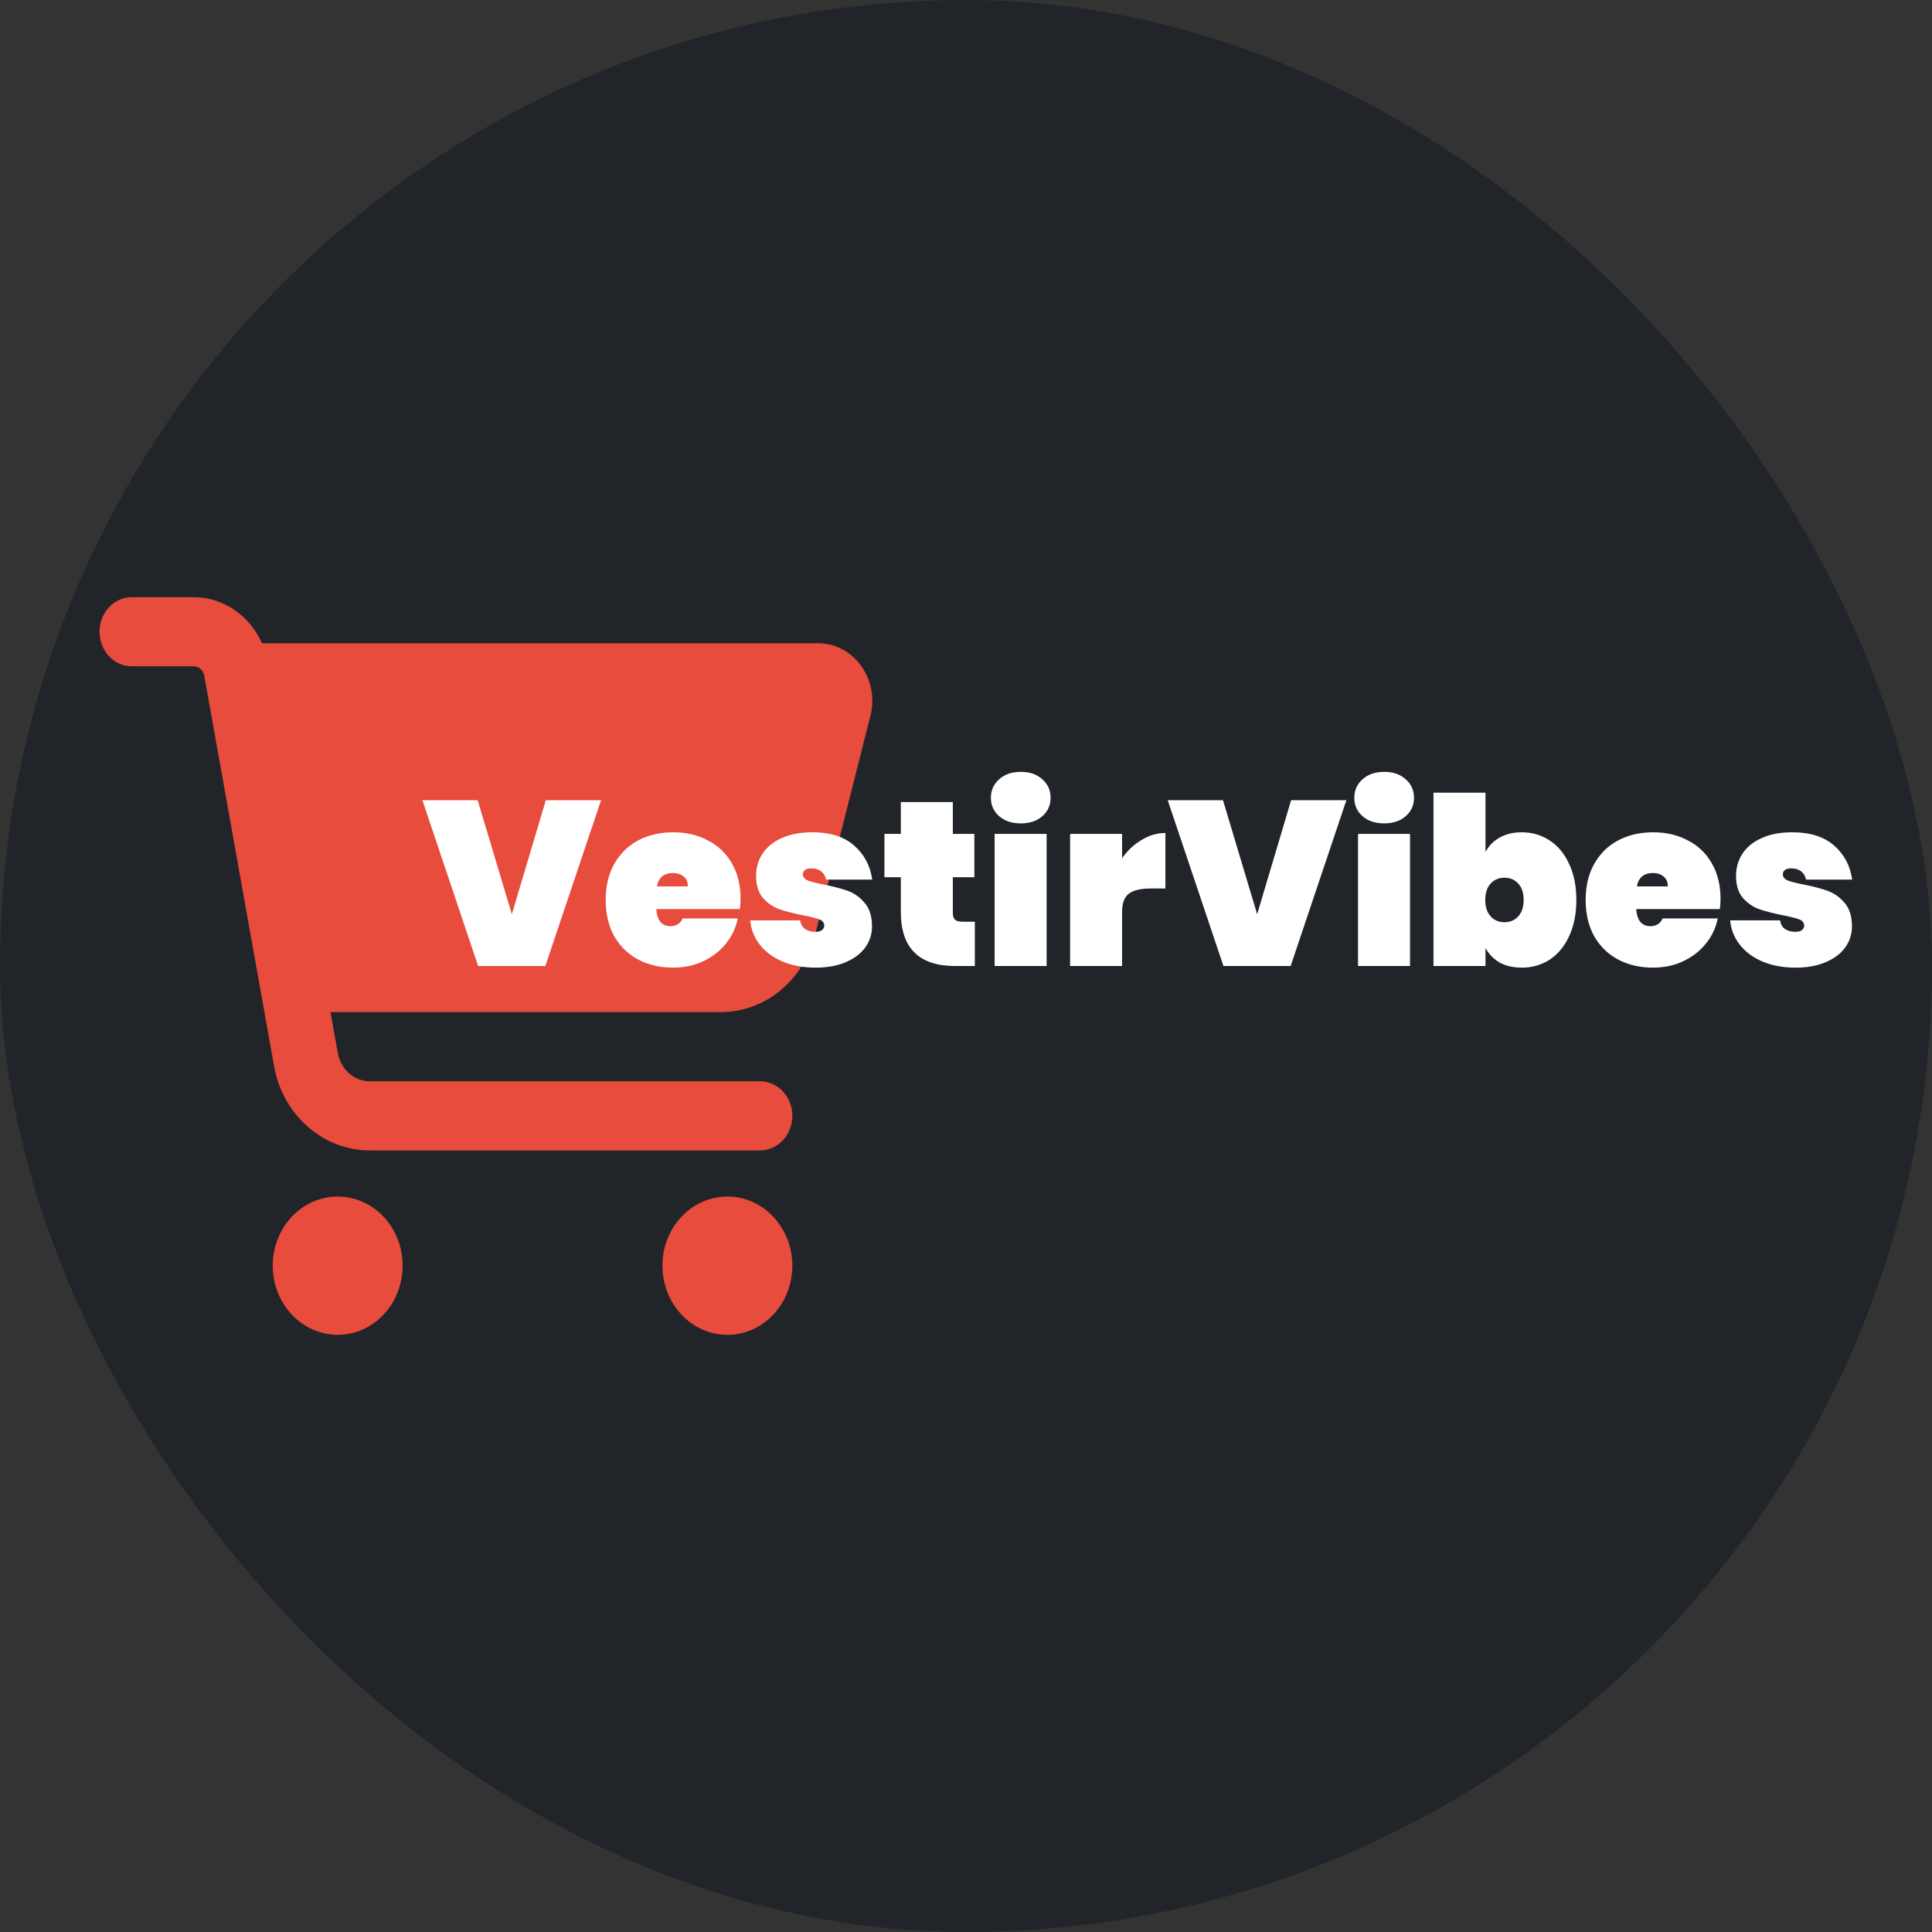 <svg width="330" height="330" viewBox="0 0 330 330" fill="none" xmlns="http://www.w3.org/2000/svg">
<rect x="0" y="0" width="330" height="330" fill="#333333" stroke="none"/>
<rect width="330" height="330" rx="165" fill="#212529"/>
<path d="M17 107.906C17 104.633 19.473 102 22.547 102H33.063C38.148 102 42.655 105.15 44.758 109.875H139.751C145.83 109.875 150.268 116.027 148.673 122.278L139.197 159.758C137.232 167.486 130.645 172.875 123.133 172.875H56.453L57.701 179.889C58.21 182.67 60.498 184.688 63.156 184.688H129.79C132.864 184.688 135.337 187.321 135.337 190.594C135.337 193.867 132.864 196.5 129.79 196.5H63.156C55.159 196.5 48.294 190.446 46.815 182.104L34.889 115.412C34.727 114.477 33.965 113.813 33.063 113.813H22.547C19.473 113.813 17 111.179 17 107.906ZM46.584 216.188C46.584 214.636 46.871 213.1 47.429 211.667C47.986 210.234 48.803 208.932 49.834 207.835C50.864 206.738 52.087 205.868 53.433 205.274C54.779 204.681 56.221 204.375 57.678 204.375C59.135 204.375 60.578 204.681 61.924 205.274C63.27 205.868 64.493 206.738 65.523 207.835C66.553 208.932 67.37 210.234 67.928 211.667C68.485 213.1 68.772 214.636 68.772 216.188C68.772 217.739 68.485 219.275 67.928 220.708C67.37 222.141 66.553 223.443 65.523 224.54C64.493 225.637 63.27 226.507 61.924 227.101C60.578 227.694 59.135 228 57.678 228C56.221 228 54.779 227.694 53.433 227.101C52.087 226.507 50.864 225.637 49.834 224.54C48.803 223.443 47.986 222.141 47.429 220.708C46.871 219.275 46.584 217.739 46.584 216.188ZM124.243 204.375C127.185 204.375 130.007 205.62 132.087 207.835C134.168 210.05 135.337 213.055 135.337 216.188C135.337 219.32 134.168 222.325 132.087 224.54C130.007 226.755 127.185 228 124.243 228C121.3 228 118.479 226.755 116.398 224.54C114.318 222.325 113.149 219.32 113.149 216.188C113.149 213.055 114.318 210.05 116.398 207.835C118.479 205.62 121.3 204.375 124.243 204.375Z" fill="#E74C3C"/>
<path d="M102.668 136.68L93.148 165H81.668L72.148 136.68H81.588L87.428 156.16L93.228 136.68H102.668ZM126.496 153.52C126.496 154.133 126.456 154.72 126.376 155.28H112.096C112.23 157.227 113.043 158.2 114.536 158.2C115.496 158.2 116.19 157.76 116.616 156.88H126.016C125.696 158.48 125.016 159.92 123.976 161.2C122.963 162.453 121.67 163.453 120.096 164.2C118.55 164.92 116.843 165.28 114.976 165.28C112.736 165.28 110.736 164.813 108.976 163.88C107.243 162.947 105.883 161.613 104.896 159.88C103.936 158.12 103.456 156.067 103.456 153.72C103.456 151.373 103.936 149.333 104.896 147.6C105.883 145.84 107.243 144.493 108.976 143.56C110.736 142.627 112.736 142.16 114.976 142.16C117.216 142.16 119.203 142.627 120.936 143.56C122.696 144.467 124.056 145.773 125.016 147.48C126.003 149.187 126.496 151.2 126.496 153.52ZM117.496 151.4C117.496 150.653 117.256 150.093 116.776 149.72C116.296 149.32 115.696 149.12 114.976 149.12C113.403 149.12 112.483 149.88 112.216 151.4H117.496ZM139.345 165.28C137.211 165.28 135.318 164.933 133.665 164.24C132.038 163.547 130.745 162.587 129.785 161.36C128.825 160.133 128.278 158.747 128.145 157.2H136.665C136.771 157.867 137.051 158.36 137.505 158.68C137.985 159 138.585 159.16 139.305 159.16C139.758 159.16 140.118 159.067 140.385 158.88C140.651 158.667 140.785 158.413 140.785 158.12C140.785 157.613 140.505 157.253 139.945 157.04C139.385 156.827 138.438 156.587 137.105 156.32C135.478 156 134.131 155.653 133.065 155.28C132.025 154.907 131.105 154.267 130.305 153.36C129.531 152.453 129.145 151.2 129.145 149.6C129.145 148.213 129.505 146.96 130.225 145.84C130.971 144.693 132.065 143.8 133.505 143.16C134.945 142.493 136.691 142.16 138.745 142.16C141.785 142.16 144.158 142.907 145.865 144.4C147.598 145.893 148.638 147.84 148.985 150.24H141.105C140.971 149.627 140.691 149.16 140.265 148.84C139.838 148.493 139.265 148.32 138.545 148.32C138.091 148.32 137.745 148.413 137.505 148.6C137.265 148.76 137.145 149.013 137.145 149.36C137.145 149.813 137.425 150.16 137.985 150.4C138.545 150.613 139.438 150.84 140.665 151.08C142.291 151.4 143.665 151.76 144.785 152.16C145.905 152.56 146.878 153.253 147.705 154.24C148.531 155.2 148.945 156.533 148.945 158.24C148.945 159.573 148.558 160.773 147.785 161.84C147.011 162.907 145.891 163.747 144.425 164.36C142.985 164.973 141.291 165.28 139.345 165.28ZM166.509 157.44V165H163.149C156.962 165 153.869 161.92 153.869 155.76V149.84H151.069V142.44H153.869V137H162.749V142.44H166.429V149.84H162.749V155.92C162.749 156.453 162.869 156.84 163.109 157.08C163.375 157.32 163.802 157.44 164.389 157.44H166.509ZM174.371 140.64C172.824 140.64 171.584 140.227 170.651 139.4C169.717 138.573 169.251 137.533 169.251 136.28C169.251 135 169.717 133.947 170.651 133.12C171.584 132.267 172.824 131.84 174.371 131.84C175.891 131.84 177.117 132.267 178.051 133.12C178.984 133.947 179.451 135 179.451 136.28C179.451 137.533 178.984 138.573 178.051 139.4C177.117 140.227 175.891 140.64 174.371 140.64ZM178.771 142.44V165H169.891V142.44H178.771ZM191.661 146.6C192.568 145.293 193.675 144.253 194.981 143.48C196.288 142.68 197.648 142.28 199.061 142.28V151.76H196.541C194.861 151.76 193.621 152.053 192.821 152.64C192.048 153.227 191.661 154.267 191.661 155.76V165H182.781V142.44H191.661V146.6ZM229.973 136.68L220.453 165H208.973L199.453 136.68H208.893L214.733 156.16L220.533 136.68H229.973ZM236.441 140.64C234.894 140.64 233.654 140.227 232.721 139.4C231.788 138.573 231.321 137.533 231.321 136.28C231.321 135 231.788 133.947 232.721 133.12C233.654 132.267 234.894 131.84 236.441 131.84C237.961 131.84 239.188 132.267 240.121 133.12C241.054 133.947 241.521 135 241.521 136.28C241.521 137.533 241.054 138.573 240.121 139.4C239.188 140.227 237.961 140.64 236.441 140.64ZM240.841 142.44V165H231.961V142.44H240.841ZM253.732 145.52C254.292 144.48 255.092 143.667 256.132 143.08C257.198 142.467 258.465 142.16 259.932 142.16C261.692 142.16 263.278 142.627 264.692 143.56C266.105 144.467 267.212 145.8 268.012 147.56C268.838 149.293 269.252 151.347 269.252 153.72C269.252 156.093 268.838 158.16 268.012 159.92C267.212 161.653 266.105 162.987 264.692 163.92C263.278 164.827 261.692 165.28 259.932 165.28C258.465 165.28 257.198 164.987 256.132 164.4C255.092 163.787 254.292 162.96 253.732 161.92V165H244.852V135.4H253.732V145.52ZM260.252 153.72C260.252 152.52 259.945 151.587 259.332 150.92C258.718 150.253 257.932 149.92 256.972 149.92C256.012 149.92 255.225 150.253 254.612 150.92C253.998 151.587 253.692 152.52 253.692 153.72C253.692 154.92 253.998 155.853 254.612 156.52C255.225 157.187 256.012 157.52 256.972 157.52C257.932 157.52 258.718 157.187 259.332 156.52C259.945 155.853 260.252 154.92 260.252 153.72ZM293.879 153.52C293.879 154.133 293.839 154.72 293.759 155.28H279.479C279.612 157.227 280.426 158.2 281.919 158.2C282.879 158.2 283.572 157.76 283.999 156.88H293.399C293.079 158.48 292.399 159.92 291.359 161.2C290.346 162.453 289.052 163.453 287.479 164.2C285.932 164.92 284.226 165.28 282.359 165.28C280.119 165.28 278.119 164.813 276.359 163.88C274.626 162.947 273.266 161.613 272.279 159.88C271.319 158.12 270.839 156.067 270.839 153.72C270.839 151.373 271.319 149.333 272.279 147.6C273.266 145.84 274.626 144.493 276.359 143.56C278.119 142.627 280.119 142.16 282.359 142.16C284.599 142.16 286.586 142.627 288.319 143.56C290.079 144.467 291.439 145.773 292.399 147.48C293.386 149.187 293.879 151.2 293.879 153.52ZM284.879 151.4C284.879 150.653 284.639 150.093 284.159 149.72C283.679 149.32 283.079 149.12 282.359 149.12C280.786 149.12 279.866 149.88 279.599 151.4H284.879ZM306.728 165.28C304.594 165.28 302.701 164.933 301.048 164.24C299.421 163.547 298.128 162.587 297.168 161.36C296.208 160.133 295.661 158.747 295.528 157.2H304.048C304.154 157.867 304.434 158.36 304.888 158.68C305.368 159 305.968 159.16 306.688 159.16C307.141 159.16 307.501 159.067 307.768 158.88C308.034 158.667 308.168 158.413 308.168 158.12C308.168 157.613 307.888 157.253 307.328 157.04C306.768 156.827 305.821 156.587 304.488 156.32C302.861 156 301.514 155.653 300.448 155.28C299.408 154.907 298.488 154.267 297.688 153.36C296.914 152.453 296.528 151.2 296.528 149.6C296.528 148.213 296.888 146.96 297.608 145.84C298.354 144.693 299.448 143.8 300.888 143.16C302.328 142.493 304.074 142.16 306.128 142.16C309.168 142.16 311.541 142.907 313.248 144.4C314.981 145.893 316.021 147.84 316.368 150.24H308.488C308.354 149.627 308.074 149.16 307.648 148.84C307.221 148.493 306.648 148.32 305.928 148.32C305.474 148.32 305.128 148.413 304.888 148.6C304.648 148.76 304.528 149.013 304.528 149.36C304.528 149.813 304.808 150.16 305.368 150.4C305.928 150.613 306.821 150.84 308.048 151.08C309.674 151.4 311.048 151.76 312.168 152.16C313.288 152.56 314.261 153.253 315.088 154.24C315.914 155.2 316.328 156.533 316.328 158.24C316.328 159.573 315.941 160.773 315.168 161.84C314.394 162.907 313.274 163.747 311.808 164.36C310.368 164.973 308.674 165.28 306.728 165.28Z" fill="white"/>
</svg>
